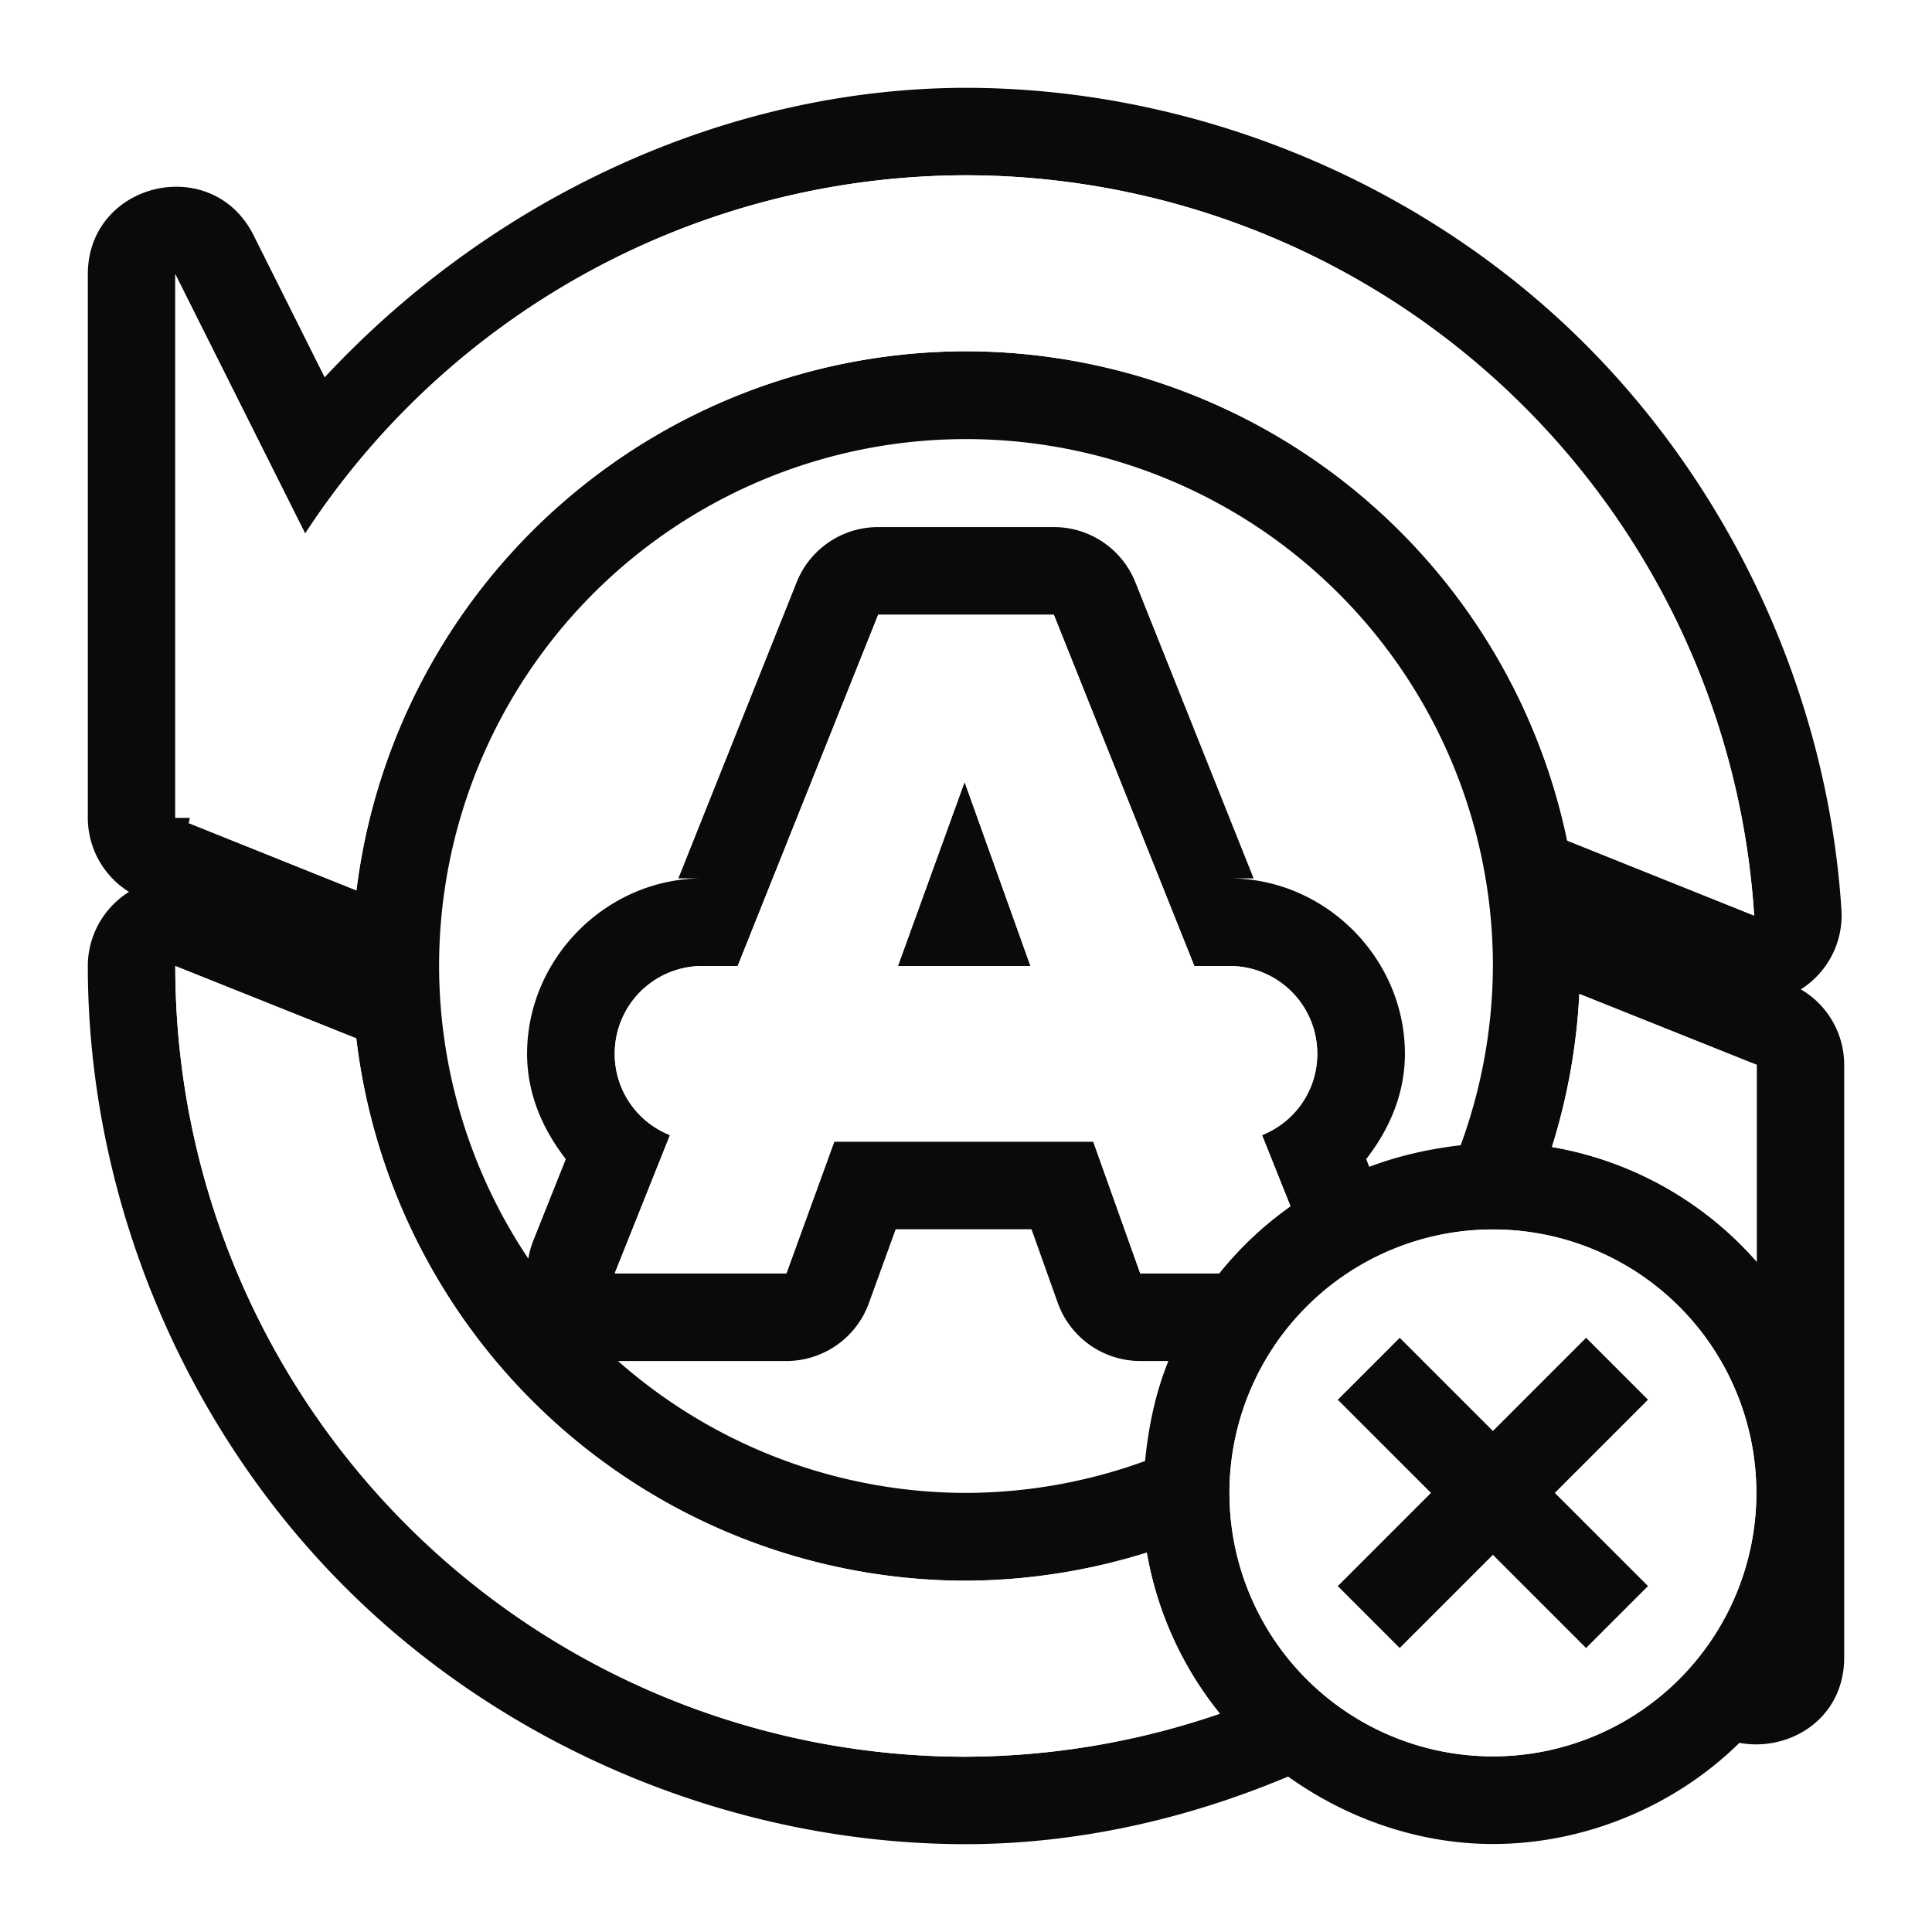 <?xml version="1.0" encoding="UTF-8" standalone="no"?>
<svg
   xmlns:dc="http://purl.org/dc/elements/1.1/"
   xmlns:cc="http://creativecommons.org/ns#"
   xmlns:rdf="http://www.w3.org/1999/02/22-rdf-syntax-ns#"
   xmlns:svg="http://www.w3.org/2000/svg"
   xmlns="http://www.w3.org/2000/svg"
   xmlns:xlink="http://www.w3.org/1999/xlink"
   xmlns:sodipodi="http://sodipodi.sourceforge.net/DTD/sodipodi-0.dtd"
   xmlns:inkscape="http://www.inkscape.org/namespaces/inkscape"
   height="22"
   width="22"
   version="1.1"
   id="svg12"
   sodipodi:docname="uninstall.svg"
   inkscape:version="0.92.4 (unknown)"
   inkscape:export-filename="/home/rizmut/Dokumen/Rizmut/Github/karasa-jaga-icon-theme/build/Karasa-Jaga/22x22/status/uninstall.png"
   inkscape:export-xdpi="96"
   inkscape:export-ydpi="96">
  <defs
     id="defs16">
    <linearGradient
       inkscape:collect="always"
       id="linearGradient878">
      <stop
         style="stop-color:#ffffff;stop-opacity:1;"
         offset="0"
         id="stop874" />
      <stop
         style="stop-color:#ffffff;stop-opacity:0.944"
         offset="1"
         id="stop876" />
    </linearGradient>
    <radialGradient
       inkscape:collect="always"
       xlink:href="#linearGradient878"
       id="radialGradient880"
       cx="10.874"
       cy="2.488"
       fx="10.874"
       fy="2.488"
       r="9.004"
       gradientUnits="userSpaceOnUse"
       gradientTransform="matrix(1.555,-0.056,0.036,0.999,-6.496,0.618)" />
    <radialGradient
       inkscape:collect="always"
       xlink:href="#linearGradient878"
       id="radialGradient1018"
       cx="17"
       cy="17"
       fx="17"
       fy="17"
       r="3"
       gradientUnits="userSpaceOnUse" />
    <filter
       inkscape:collect="always"
       style="color-interpolation-filters:sRGB"
       id="filter881"
       x="-0.072"
       width="1.144"
       y="-0.072"
       height="1.144">
      <feGaussianBlur
         inkscape:collect="always"
         stdDeviation="0.6"
         id="feGaussianBlur883" />
    </filter>
  </defs>
  <sodipodi:namedview
     pagecolor="#ffffff"
     bordercolor="#666666"
     borderopacity="1"
     objecttolerance="10"
     gridtolerance="10"
     guidetolerance="10"
     inkscape:pageopacity="0"
     inkscape:pageshadow="2"
     inkscape:window-width="1366"
     inkscape:window-height="705"
     id="namedview14"
     showgrid="true"
     inkscape:pagecheckerboard="true"
     inkscape:snap-global="false"
     inkscape:zoom="16.000001"
     inkscape:cx="11.830482"
     inkscape:cy="9.6187641"
     inkscape:window-x="0"
     inkscape:window-y="0"
     inkscape:window-maximized="1"
     inkscape:current-layer="svg12">
    <inkscape:grid
       type="xygrid"
       id="grid828" />
  </sodipodi:namedview>
  <path
     style="fill:#0a0a0a;fill-opacity:1;stroke-width:1.125;filter:url(#filter881)"
     d="M 10.998 1 C 8.24 1.004 5.571 2.281 3.697 4.297 L 2.887 2.678 C 2.416 1.739 1.001 2.073 1 3.123 L 1 9.312 C 1 9.656 1.178 9.975 1.469 10.156 C 1.178 10.338 1 10.657 1 11 C 1 13.618 2.076 16.221 3.928 18.072 C 5.779 19.924 8.382 21 11 21 L 11.002 21 C 12.267 20.998 13.509 20.717 14.668 20.23 C 15.345 20.715 16.167 20.998 17 20.998 C 18.038 20.998 19.068 20.574 19.807 19.846 C 20.367 19.951 20.999 19.58 21 18.877 L 21 12.125 C 21 11.771 20.812 11.444 20.506 11.266 C 20.813 11.072 20.991 10.726 20.969 10.363 C 20.809 7.859 19.665 5.429 17.836 3.711 C 16.007 1.993 13.512 1.003 11.002 1 L 10.998 1 z M 11 1.996 A 9.003 9.003 0 0 1 19.975 10.426 L 17.846 9.572 A 7 7 0 0 0 11 4 A 7 7 0 0 0 4.059 10.139 L 2.15 9.373 A 9.003 9.003 0 0 1 2.164 9.312 L 1.996 9.312 L 1.996 3.123 L 3.475 6.076 A 9.003 9.003 0 0 1 11 1.996 z M 11 5 A 6 6 0 0 1 17 11 A 6 6 0 0 1 16.633 13.041 C 16.278 13.082 15.927 13.16 15.592 13.287 L 15.557 13.199 C 15.82 12.86 15.998 12.457 15.998 12 C 15.998 10.91 15.09 10.002 14 10.002 L 14.275 10.002 L 12.928 6.629 A 0.999 0.999 0 0 0 12 6.002 L 10 6.002 A 0.999 0.999 0 0 0 9.072 6.629 L 7.725 10.002 L 8 10.002 C 6.91 10.002 6.002 10.91 6.002 12 C 6.002 12.457 6.18 12.86 6.443 13.199 L 6.072 14.129 A 0.999 0.999 0 0 0 6.016 14.332 A 6 6 0 0 1 5 11 A 6 6 0 0 1 11 5 z M 10 7 L 12 7 L 13.6 11 L 14 11 C 14.554 11 15 11.446 15 12 C 15 12.422 14.74 12.779 14.371 12.926 L 14.695 13.736 A 4 4 0 0 0 13.883 14.5 L 12.984 14.5 L 12.449 13 L 9.5 13 L 8.955 14.5 L 7 14.5 L 7.629 12.926 C 7.26 12.779 7 12.422 7 12 C 7 11.446 7.446 11 8 11 L 8.4 11 L 10 7 z M 10.984 8.904 L 10.225 11 L 11.734 11 L 10.984 8.904 z M 1.996 11 L 4.057 11.824 A 7 7 0 0 0 11 18 A 7 7 0 0 0 13.059 17.68 A 4 4 0 0 0 13.891 19.514 A 9.003 9.003 0 0 1 11 20.004 A 9.003 9.003 0 0 1 1.996 11 z M 17.984 11.318 L 19.924 12.094 L 20.004 12.125 L 20.004 14.367 A 4 4 0 0 0 17.672 13.061 A 7 7 0 0 0 17.984 11.318 z M 10.199 13.998 L 11.746 13.998 L 12.045 14.836 A 0.999 0.999 0 0 0 12.984 15.498 L 13.305 15.498 C 13.157 15.861 13.078 16.247 13.039 16.637 A 6 6 0 0 1 11 17 A 6 6 0 0 1 7.037 15.498 L 8.955 15.498 A 0.999 0.999 0 0 0 9.893 14.842 L 10.199 13.998 z M 17 14 A 3 3 0 0 1 20 17 A 3 3 0 0 1 17 20 A 3 3 0 0 1 14 17 A 3 3 0 0 1 17 14 z M 15.939 15.232 L 15.232 15.939 L 16.293 17 L 15.232 18.061 L 15.939 18.768 L 17 17.707 L 18.061 18.768 L 18.768 18.061 L 17.707 17 L 18.768 15.939 L 18.061 15.232 L 17 16.293 L 15.939 15.232 z "
     id="path820" />
  <path
     style="fill:url(#radialGradient880);fill-opacity:1;stroke-width:1.125"
     d="M 11 1.996 A 9.003 9.003 0 0 0 3.475 6.076 L 1.996 3.123 L 1.996 9.312 L 2.164 9.312 A 9.003 9.003 0 0 0 2.15 9.373 L 4.059 10.139 A 7 7 0 0 1 11 4 A 7 7 0 0 1 17.846 9.572 L 19.975 10.426 A 9.003 9.003 0 0 0 11 1.996 z M 10 7 L 8.4 11 L 8 11 C 7.446 11 7 11.446 7 12 C 7 12.422 7.26 12.779 7.629 12.926 L 7 14.5 L 8.955 14.5 L 9.5 13 L 12.449 13 L 12.984 14.5 L 13.883 14.5 A 4 4 0 0 1 14.695 13.736 L 14.371 12.926 C 14.74 12.779 15 12.422 15 12 C 15 11.446 14.554 11 14 11 L 13.6 11 L 12 7 L 10 7 z M 10.984 8.904 L 11.734 11 L 10.225 11 L 10.984 8.904 z M 1.996 11 A 9.003 9.003 0 0 0 11 20.004 A 9.003 9.003 0 0 0 13.891 19.514 A 4 4 0 0 1 13.059 17.68 A 7 7 0 0 1 11 18 A 7 7 0 0 1 4.057 11.824 L 1.996 11 z M 17.984 11.318 A 7 7 0 0 1 17.672 13.061 A 4 4 0 0 1 20.004 14.367 L 20.004 12.125 L 19.924 12.094 L 17.984 11.318 z "
     id="path2" />
  <path
     style="fill:url(#radialGradient1018);fill-opacity:1.0"
     d="M 17 14 A 3 3 0 0 0 14 17 A 3 3 0 0 0 17 20 A 3 3 0 0 0 20 17 A 3 3 0 0 0 17 14 z M 15.939 15.232 L 17 16.293 L 18.061 15.232 L 18.768 15.939 L 17.707 17 L 18.768 18.061 L 18.061 18.768 L 17 17.707 L 15.939 18.768 L 15.232 18.061 L 16.293 17 L 15.232 15.939 L 15.939 15.232 z "
     id="path7" />
</svg>
